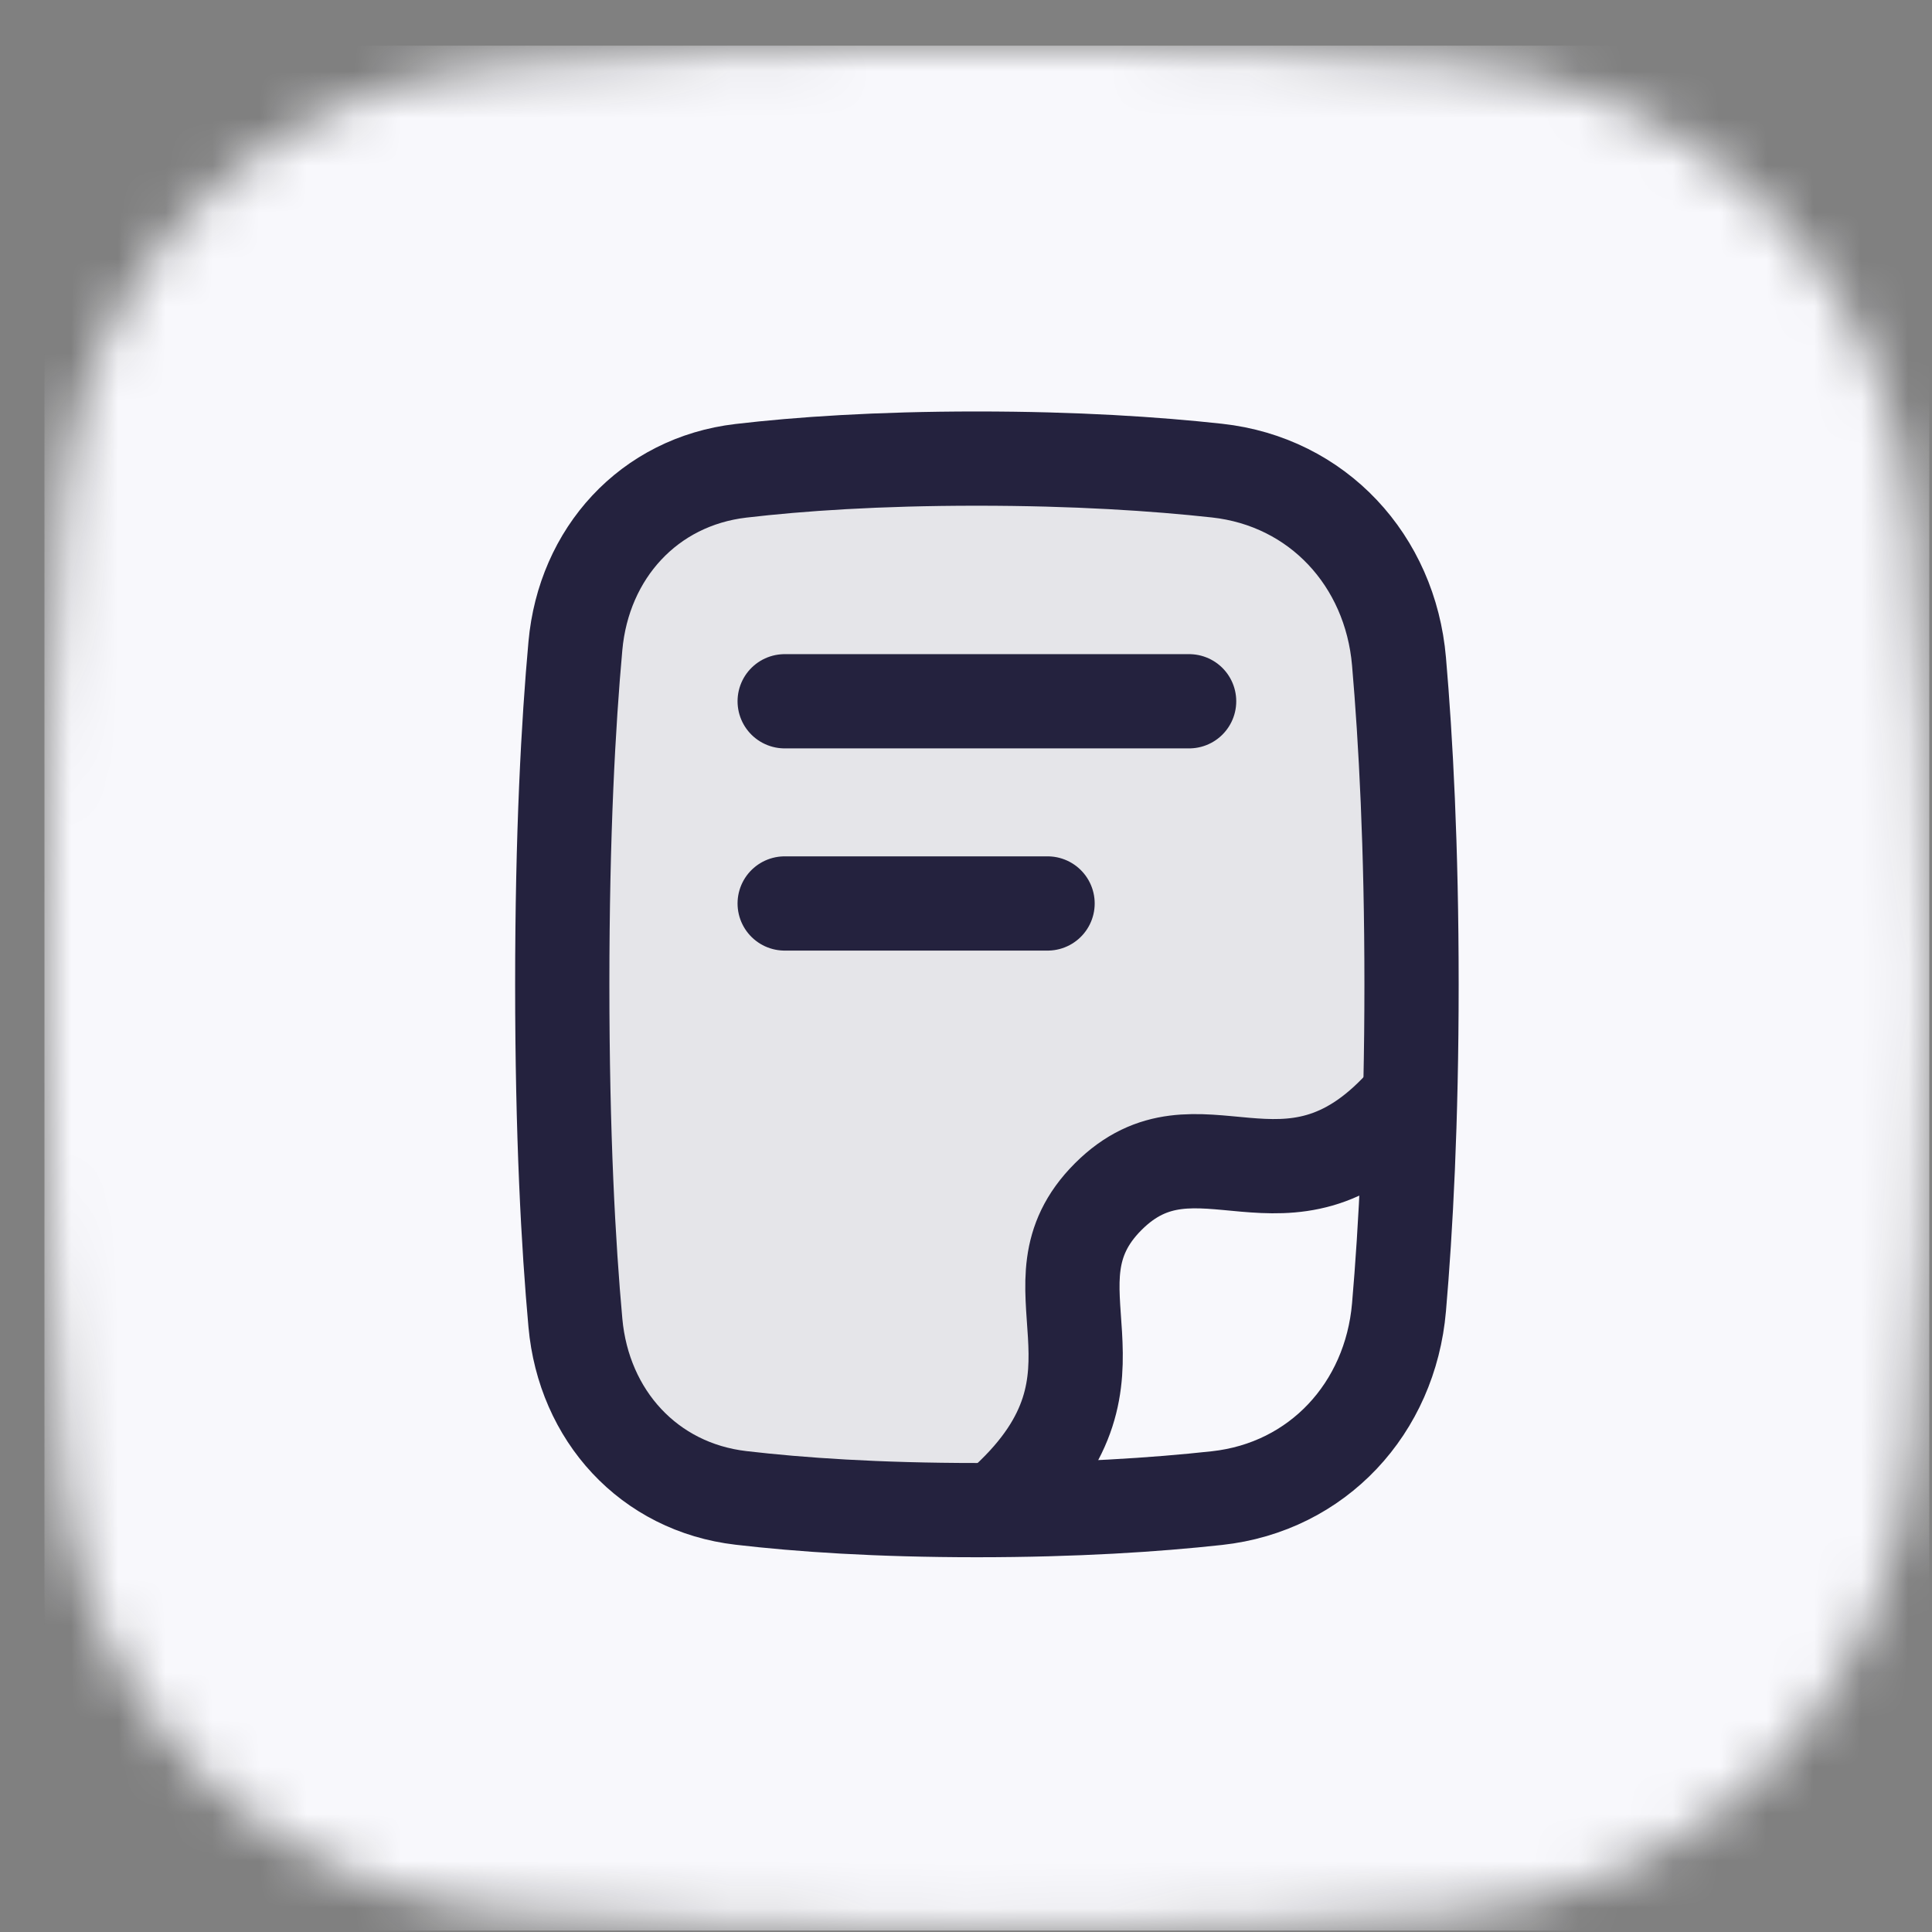 <svg width="41" height="41" viewBox="0 0 41 41" fill="none" xmlns="http://www.w3.org/2000/svg">
<rect x="0" y="0" width="41" height="41" fill="#808080" stroke="none"/>
<mask id="mask0_2_1216" style="mask-type:alpha" maskUnits="userSpaceOnUse" x="0" y="0" width="41" height="41">
<g clip-path="url(#clip0_2_1216)">
<path d="M20.943 40.968C24.843 40.968 28.098 40.82 30.733 40.617C36.13 40.2 40.175 36.155 40.593 30.757C40.796 28.122 40.943 24.868 40.943 20.968C40.943 17.068 40.796 13.814 40.593 11.179C40.175 5.782 36.13 1.737 30.733 1.32C28.098 1.116 24.843 0.969 20.943 0.969C16.862 0.969 13.487 1.13 10.79 1.348C5.588 1.769 1.698 5.609 1.297 10.812C1.092 13.463 0.943 16.817 0.943 20.968C0.943 25.12 1.092 28.473 1.297 31.124C1.698 36.328 5.588 40.167 10.79 40.588C13.487 40.806 16.862 40.968 20.943 40.968Z" fill="black"/>
</g>
</mask>
<g mask="url(#mask0_2_1216)">
<rect width="40" height="40" transform="translate(0.943 0.969)" fill="#F8F8FC"/>
<g clip-path="url(#clip1_2_1216)">
<path fill-rule="evenodd" clip-rule="evenodd" d="M20.729 32.047C18.612 32.047 16.965 31.933 15.725 31.788C13.767 31.56 12.389 30.038 12.211 28.074C12.062 26.434 11.932 24.085 11.932 20.89C11.932 17.694 12.062 15.346 12.211 13.705C12.389 11.742 13.767 10.22 15.725 9.991C16.965 9.846 18.612 9.732 20.729 9.732C22.826 9.732 24.519 9.844 25.826 9.987C27.965 10.221 29.504 11.893 29.689 14.037C29.832 15.695 29.955 17.967 29.955 20.89C29.955 21.9 29.94 22.833 29.915 23.69C27.761 25.504 25.146 25.472 23.869 25.317C23.53 25.276 23.209 25.616 23.264 25.953C23.466 27.201 23.551 29.755 21.571 32.041C21.298 32.045 21.017 32.047 20.729 32.047Z" fill="#242236" fill-opacity="0.09"/>
<path d="M15.725 31.788C16.965 31.933 18.612 32.047 20.729 32.047C22.826 32.047 24.519 31.935 25.826 31.792C27.964 31.559 29.504 29.886 29.689 27.742C29.832 26.084 29.955 23.812 29.955 20.89C29.955 17.967 29.832 15.695 29.689 14.037C29.504 11.893 27.964 10.221 25.826 9.987C24.519 9.844 22.826 9.732 20.729 9.732C18.612 9.732 16.965 9.846 15.725 9.991C13.767 10.22 12.389 11.742 12.211 13.705C12.062 15.346 11.932 17.694 11.932 20.89C11.932 24.085 12.062 26.434 12.211 28.074C12.389 30.038 13.767 31.56 15.725 31.788Z" stroke="#24223E" stroke-width="2" stroke-linecap="round" stroke-linejoin="round"/>
<path d="M29.74 23.464C27.291 26.128 25.415 23.498 23.518 25.395C21.621 27.292 24.25 29.168 21.372 31.832" stroke="#24223E" stroke-width="2" stroke-linecap="round" stroke-linejoin="round"/>
<path d="M16.652 14.882H25.235" stroke="#24223E" stroke-width="2" stroke-linecap="round" stroke-linejoin="round"/>
<path d="M16.652 19.173H22.231" stroke="#24223E" stroke-width="2" stroke-linecap="round" stroke-linejoin="round"/>
</g>
</g>
<defs>
<clipPath id="clip0_2_1216">
<rect width="40" height="40" fill="white" transform="translate(0.943 0.969)"/>
</clipPath>
<clipPath id="clip1_2_1216">
<rect width="22" height="26" fill="white" transform="translate(9.943 7.969)"/>
</clipPath>
</defs>
</svg>
